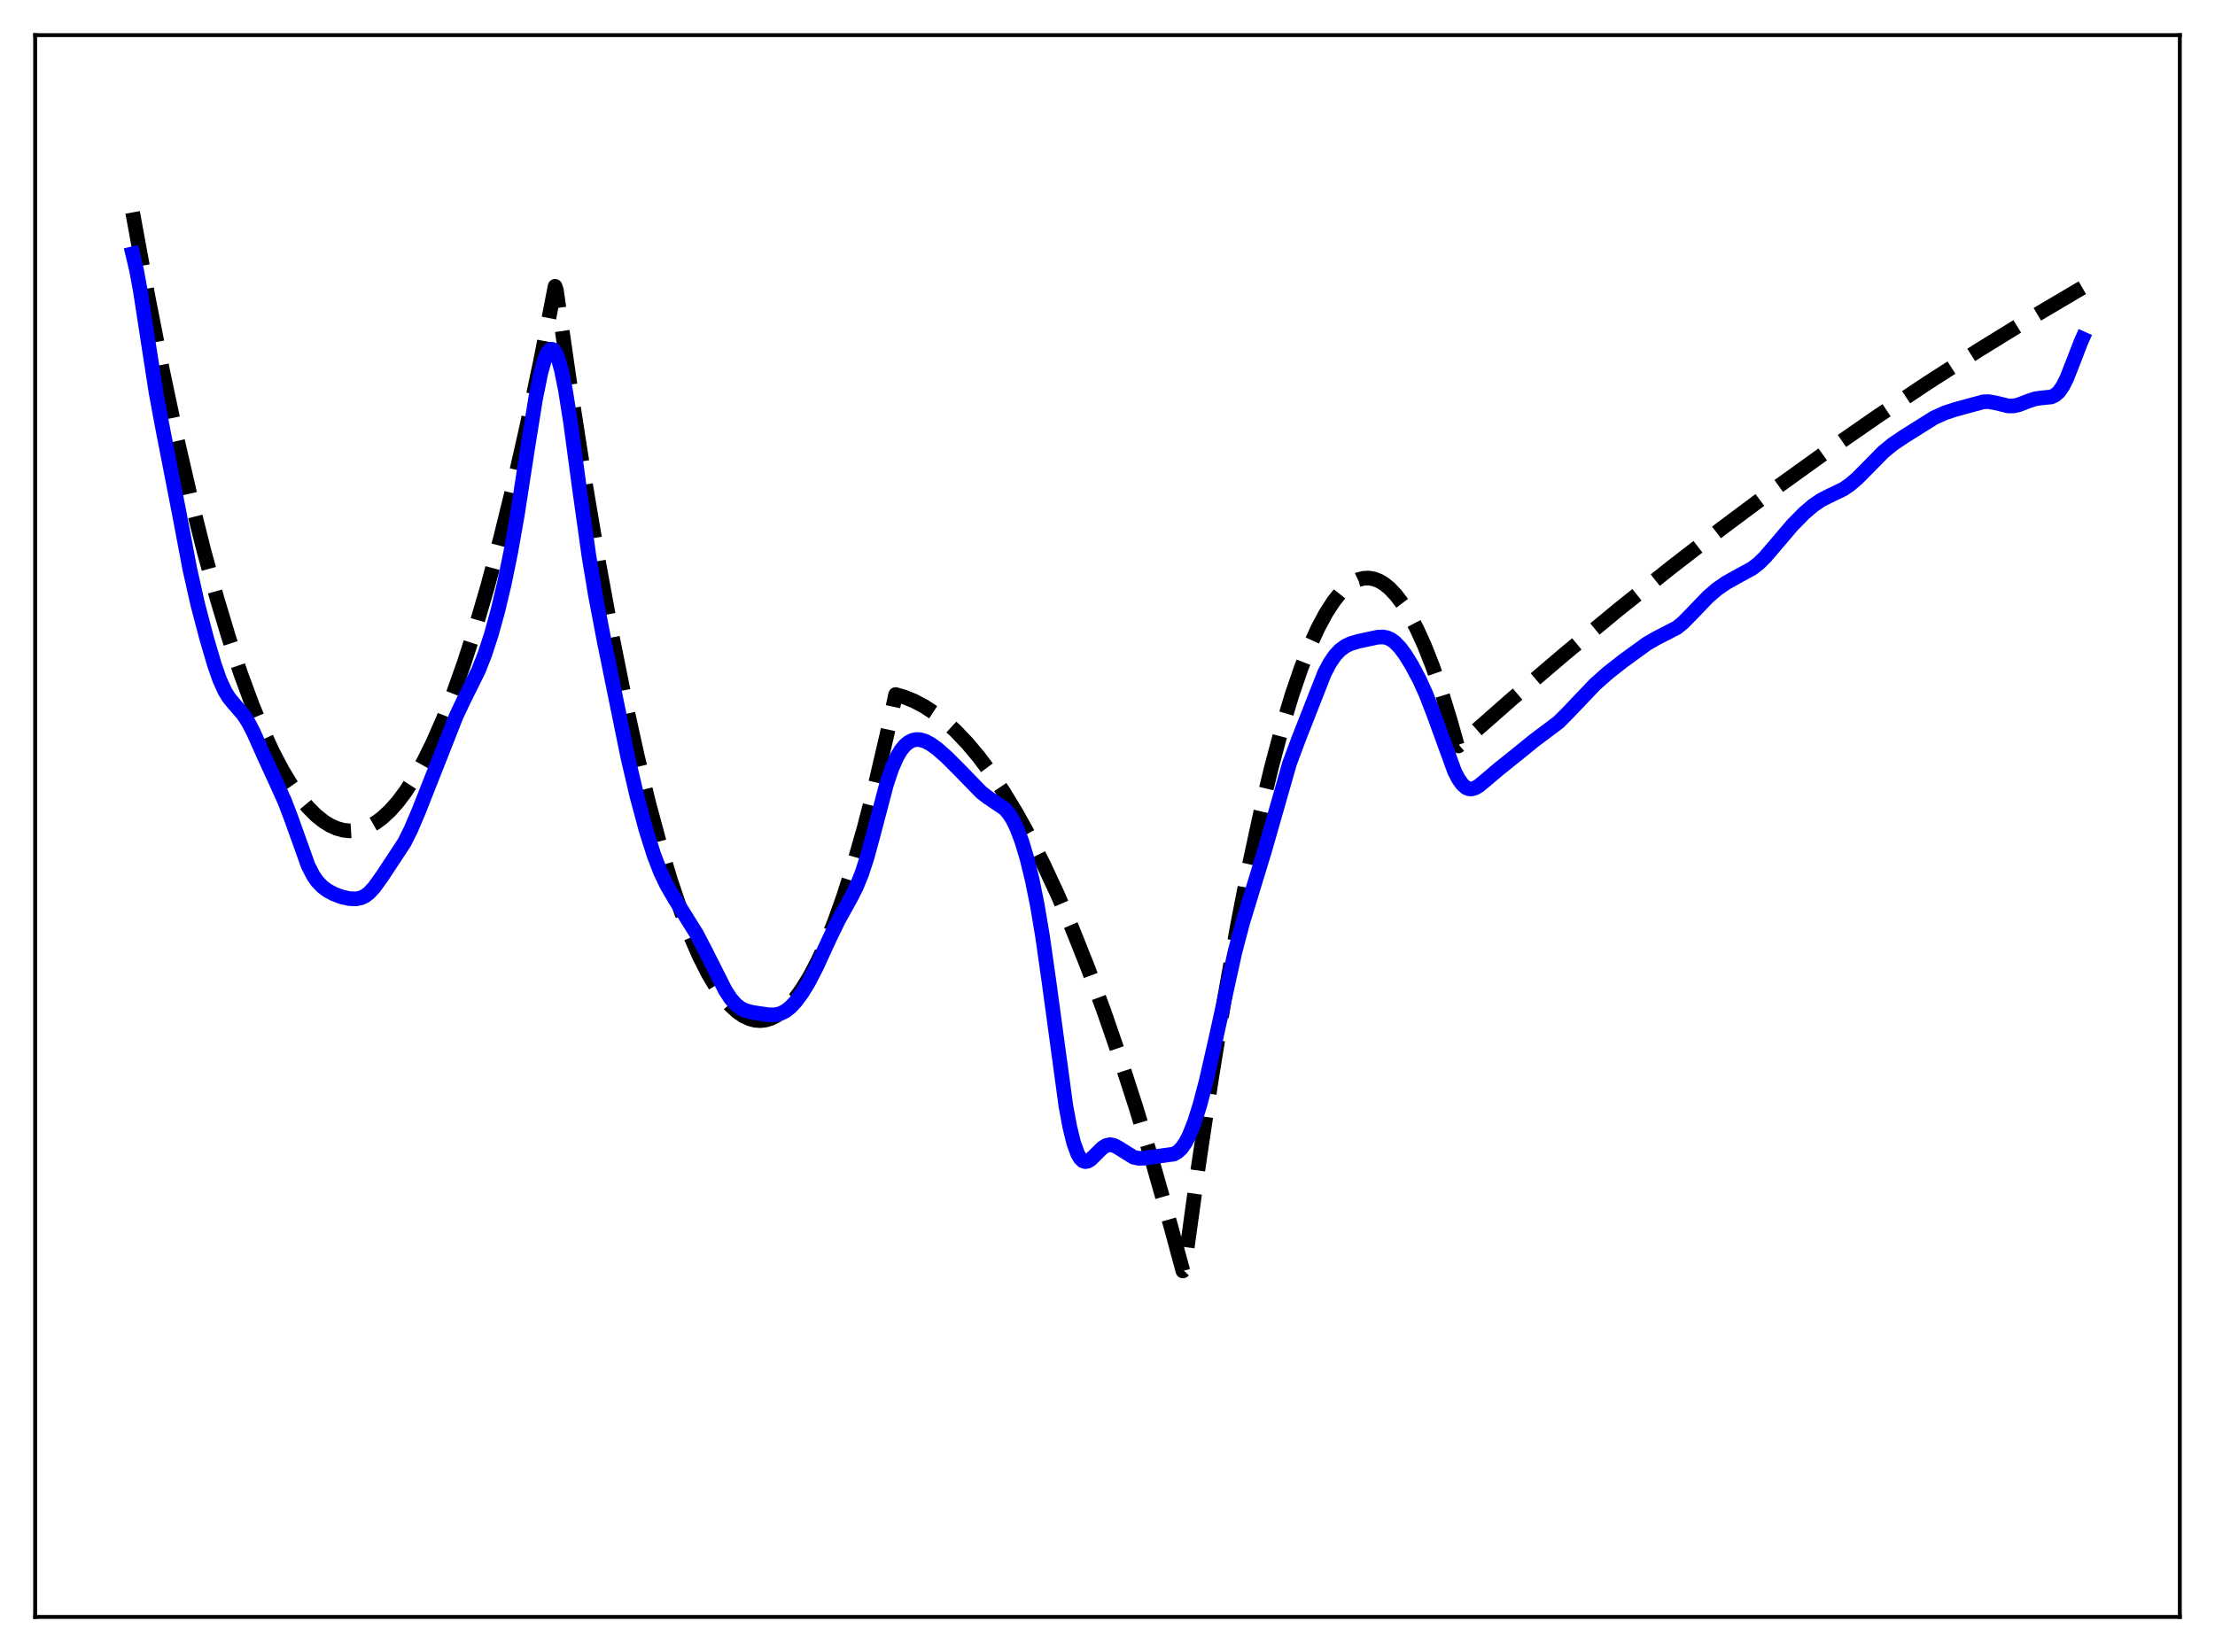 <?xml version="1.0" encoding="utf-8" standalone="no"?>
<!DOCTYPE svg PUBLIC "-//W3C//DTD SVG 1.1//EN"
  "http://www.w3.org/Graphics/SVG/1.1/DTD/svg11.dtd">
<svg xmlns:xlink="http://www.w3.org/1999/xlink" width="453.6pt" height="338.4pt" viewBox="0 0 453.6 338.4" xmlns="http://www.w3.org/2000/svg" version="1.1">
 <defs>
  <style type="text/css">*{stroke-linejoin: round; stroke-linecap: butt}</style>
 </defs>
 <g id="figure_1">
  <g id="patch_1">
   <path d="M 0 338.4 
L 453.6 338.4 
L 453.6 0 
L 0 0 
z
" style="fill: #ffffff"/>
  </g>
  <g id="axes_1">
   <g id="patch_2">
    <path d="M 7.2 331.2 
L 446.4 331.2 
L 446.4 7.2 
L 7.2 7.2 
z
" style="fill: #ffffff"/>
   </g>
   <g id="matplotlib.axis_1"/>
   <g id="matplotlib.axis_2"/>
   <g id="line2d_1">
    <path d="M 27.164 43.504 
L 30.358 60.989 
L 33.286 75.877 
L 36.214 89.674 
L 39.142 102.381 
L 41.804 112.986 
L 44.465 122.691 
L 46.861 130.654 
L 49.257 137.887 
L 51.652 144.39 
L 53.782 149.557 
L 55.911 154.148 
L 57.775 157.692 
L 59.638 160.794 
L 61.501 163.454 
L 63.098 165.383 
L 64.695 166.988 
L 66.292 168.268 
L 67.623 169.087 
L 68.954 169.68 
L 70.285 170.048 
L 71.616 170.191 
L 72.947 170.109 
L 74.278 169.801 
L 75.609 169.268 
L 76.94 168.51 
L 78.271 167.526 
L 79.868 166.048 
L 81.465 164.246 
L 83.062 162.119 
L 84.925 159.228 
L 86.788 155.895 
L 88.652 152.12 
L 90.781 147.265 
L 92.911 141.834 
L 95.04 135.826 
L 97.436 128.377 
L 99.831 120.198 
L 102.493 110.255 
L 105.155 99.41 
L 107.817 87.663 
L 110.745 73.701 
L 113.673 58.649 
L 113.939 59.447 
L 116.867 79.748 
L 119.795 98.57 
L 122.723 115.913 
L 125.385 130.395 
L 128.047 143.654 
L 130.442 154.542 
L 132.838 164.439 
L 135.233 173.345 
L 137.363 180.431 
L 139.492 186.734 
L 141.356 191.607 
L 143.219 195.881 
L 145.082 199.555 
L 146.679 202.228 
L 148.276 204.461 
L 149.607 205.985 
L 150.938 207.203 
L 152.269 208.116 
L 153.6 208.723 
L 154.665 208.989 
L 155.729 209.058 
L 156.794 208.933 
L 157.859 208.611 
L 158.924 208.094 
L 160.255 207.173 
L 161.585 205.945 
L 162.916 204.413 
L 164.247 202.574 
L 165.844 199.964 
L 167.441 196.914 
L 169.039 193.424 
L 170.902 188.795 
L 172.765 183.567 
L 174.895 176.859 
L 177.024 169.369 
L 179.153 161.095 
L 181.549 150.852 
L 183.412 142.263 
L 185.276 142.81 
L 187.139 143.567 
L 189.268 144.687 
L 191.398 146.081 
L 193.527 147.746 
L 195.657 149.685 
L 198.052 152.192 
L 200.448 155.044 
L 202.844 158.242 
L 205.505 162.199 
L 208.167 166.583 
L 210.829 171.393 
L 213.757 177.176 
L 216.685 183.475 
L 219.613 190.289 
L 222.807 198.311 
L 226.001 206.947 
L 229.196 216.197 
L 232.656 226.91 
L 236.116 238.342 
L 239.843 251.46 
L 242.239 260.335 
L 242.505 260.047 
L 245.433 238.78 
L 248.095 220.947 
L 250.756 204.543 
L 253.418 189.568 
L 255.814 177.312 
L 258.209 166.213 
L 260.339 157.319 
L 262.468 149.339 
L 264.598 142.273 
L 266.461 136.841 
L 268.324 132.109 
L 269.921 128.61 
L 271.519 125.626 
L 273.116 123.156 
L 274.447 121.49 
L 275.777 120.182 
L 277.108 119.231 
L 278.173 118.727 
L 279.238 118.452 
L 280.303 118.405 
L 281.367 118.587 
L 282.432 118.998 
L 283.497 119.637 
L 284.561 120.505 
L 285.892 121.911 
L 287.223 123.674 
L 288.554 125.795 
L 290.151 128.811 
L 291.748 132.342 
L 293.345 136.387 
L 295.209 141.756 
L 297.072 147.825 
L 298.403 152.589 
L 298.669 152.799 
L 309.583 143.195 
L 320.496 133.887 
L 331.409 124.876 
L 342.057 116.37 
L 352.704 108.146 
L 363.351 100.204 
L 373.999 92.545 
L 384.38 85.349 
L 394.761 78.42 
L 405.142 71.761 
L 415.257 65.529 
L 425.372 59.553 
L 426.436 58.939 
L 426.436 58.939 
" clip-path="url(#pa80c1f52a9)" style="fill: none; stroke-dasharray: 11.1,4.8; stroke-dashoffset: 0; stroke: #000000; stroke-width: 3"/>
   </g>
   <g id="line2d_2">
    <path d="M 27.164 51.981 
L 27.962 55.337 
L 28.761 59.692 
L 30.092 68.365 
L 31.955 80.398 
L 33.286 87.582 
L 36.746 105.337 
L 38.876 116.585 
L 40.473 123.702 
L 42.336 130.807 
L 43.933 136.225 
L 44.998 139.253 
L 46.063 141.589 
L 46.861 142.885 
L 47.926 144.187 
L 49.789 146.324 
L 50.854 147.969 
L 51.919 150.022 
L 54.048 154.801 
L 56.444 160.009 
L 58.307 164.132 
L 59.638 167.627 
L 63.098 177.294 
L 64.163 179.371 
L 64.961 180.527 
L 66.026 181.641 
L 67.091 182.425 
L 68.422 183.136 
L 70.019 183.733 
L 71.616 184.077 
L 72.947 184.116 
L 74.012 183.882 
L 74.81 183.486 
L 75.609 182.867 
L 76.673 181.706 
L 78.271 179.482 
L 82.796 172.607 
L 84.127 169.943 
L 85.724 166.198 
L 90.249 154.731 
L 93.443 146.625 
L 95.04 143.253 
L 97.968 137.364 
L 99.299 133.985 
L 100.63 129.899 
L 101.961 125.077 
L 103.292 119.474 
L 104.623 112.953 
L 105.953 105.381 
L 108.083 91.61 
L 109.68 81.68 
L 110.745 76.404 
L 111.543 73.575 
L 112.076 72.332 
L 112.608 71.654 
L 112.874 71.535 
L 113.14 71.567 
L 113.407 71.749 
L 113.939 72.569 
L 114.471 73.987 
L 115.004 75.976 
L 115.802 79.937 
L 116.867 86.692 
L 118.73 100.548 
L 120.593 113.803 
L 121.924 121.853 
L 123.788 131.634 
L 128.579 155.146 
L 130.442 163.106 
L 132.305 170.048 
L 133.903 175.103 
L 135.233 178.565 
L 136.564 181.361 
L 138.161 184.092 
L 142.687 191.36 
L 144.55 194.95 
L 148.543 202.882 
L 149.607 204.511 
L 150.672 205.739 
L 151.737 206.562 
L 152.801 207.051 
L 154.132 207.381 
L 157.327 207.861 
L 158.657 207.875 
L 159.722 207.652 
L 160.787 207.145 
L 161.852 206.321 
L 162.916 205.191 
L 164.247 203.391 
L 165.578 201.21 
L 167.175 198.134 
L 169.837 192.326 
L 171.7 188.484 
L 174.096 184.182 
L 175.427 181.549 
L 176.492 178.917 
L 177.556 175.651 
L 178.887 170.763 
L 181.549 160.642 
L 182.614 157.458 
L 183.679 155.032 
L 184.477 153.69 
L 185.276 152.708 
L 186.074 152.039 
L 186.873 151.64 
L 187.671 151.477 
L 188.47 151.521 
L 189.535 151.849 
L 190.599 152.421 
L 191.93 153.38 
L 193.793 155.01 
L 196.455 157.666 
L 200.98 162.325 
L 202.311 163.341 
L 205.772 165.682 
L 206.57 166.609 
L 207.369 167.857 
L 208.167 169.477 
L 209.232 172.265 
L 210.297 175.8 
L 211.361 180.142 
L 212.426 185.416 
L 213.491 191.75 
L 214.822 201.115 
L 218.282 226.565 
L 219.081 230.853 
L 219.879 234.115 
L 220.678 236.325 
L 221.21 237.245 
L 221.743 237.767 
L 222.275 237.941 
L 222.807 237.828 
L 223.34 237.496 
L 224.404 236.457 
L 225.735 235.134 
L 226.534 234.637 
L 227.332 234.468 
L 228.131 234.623 
L 228.929 235.033 
L 232.124 237.033 
L 233.188 237.259 
L 234.253 237.235 
L 240.375 236.397 
L 241.174 235.941 
L 241.972 235.175 
L 242.771 234.038 
L 243.569 232.493 
L 244.634 229.792 
L 245.699 226.404 
L 247.03 221.349 
L 248.893 213.171 
L 252.886 195.044 
L 254.483 188.982 
L 256.346 182.858 
L 259.008 174.132 
L 264.065 156.423 
L 265.929 151.396 
L 271.252 137.842 
L 272.317 135.823 
L 273.382 134.261 
L 274.447 133.129 
L 275.511 132.352 
L 276.576 131.838 
L 278.173 131.36 
L 282.166 130.508 
L 283.231 130.474 
L 284.029 130.623 
L 284.828 130.972 
L 285.626 131.543 
L 286.691 132.643 
L 287.756 134.075 
L 289.087 136.217 
L 290.684 139.227 
L 292.015 142.163 
L 293.612 146.286 
L 297.871 158.007 
L 298.669 159.55 
L 299.468 160.678 
L 300.266 161.362 
L 300.799 161.576 
L 301.331 161.613 
L 302.129 161.385 
L 302.928 160.901 
L 304.259 159.791 
L 306.921 157.53 
L 311.18 154.119 
L 314.108 151.73 
L 319.165 147.933 
L 321.028 146.063 
L 326.618 140.191 
L 329.28 137.829 
L 332.474 135.328 
L 337.265 131.848 
L 339.129 130.766 
L 343.388 128.576 
L 344.719 127.486 
L 346.582 125.59 
L 349.776 122.254 
L 351.639 120.656 
L 353.503 119.365 
L 355.632 118.173 
L 358.826 116.43 
L 360.157 115.404 
L 361.488 114.094 
L 363.617 111.6 
L 367.078 107.535 
L 369.473 105.1 
L 371.337 103.51 
L 372.934 102.431 
L 374.531 101.613 
L 377.459 100.204 
L 378.79 99.305 
L 380.387 97.94 
L 382.516 95.785 
L 385.711 92.542 
L 387.574 91.012 
L 389.969 89.394 
L 396.092 85.557 
L 398.221 84.593 
L 400.351 83.884 
L 406.207 82.293 
L 407.271 82.275 
L 408.602 82.507 
L 411.264 83.155 
L 412.329 83.149 
L 413.393 82.918 
L 415.257 82.193 
L 416.854 81.669 
L 418.185 81.495 
L 420.048 81.311 
L 420.847 80.955 
L 421.645 80.245 
L 422.444 79.093 
L 423.242 77.493 
L 424.573 74.109 
L 426.17 69.972 
L 426.436 69.377 
L 426.436 69.377 
" clip-path="url(#pa80c1f52a9)" style="fill: none; stroke: #0000ff; stroke-width: 3; stroke-linecap: square"/>
   </g>
   <g id="patch_3">
    <path d="M 7.2 331.2 
L 7.2 7.2 
" style="fill: none; stroke: #000000; stroke-width: 0.8; stroke-linejoin: miter; stroke-linecap: square"/>
   </g>
   <g id="patch_4">
    <path d="M 446.4 331.2 
L 446.4 7.2 
" style="fill: none; stroke: #000000; stroke-width: 0.8; stroke-linejoin: miter; stroke-linecap: square"/>
   </g>
   <g id="patch_5">
    <path d="M 7.2 331.2 
L 446.4 331.2 
" style="fill: none; stroke: #000000; stroke-width: 0.8; stroke-linejoin: miter; stroke-linecap: square"/>
   </g>
   <g id="patch_6">
    <path d="M 7.2 7.2 
L 446.4 7.2 
" style="fill: none; stroke: #000000; stroke-width: 0.8; stroke-linejoin: miter; stroke-linecap: square"/>
   </g>
  </g>
 </g>
 <defs>
  <clipPath id="pa80c1f52a9">
   <rect x="7.2" y="7.2" width="439.2" height="324"/>
  </clipPath>
 </defs>
</svg>

